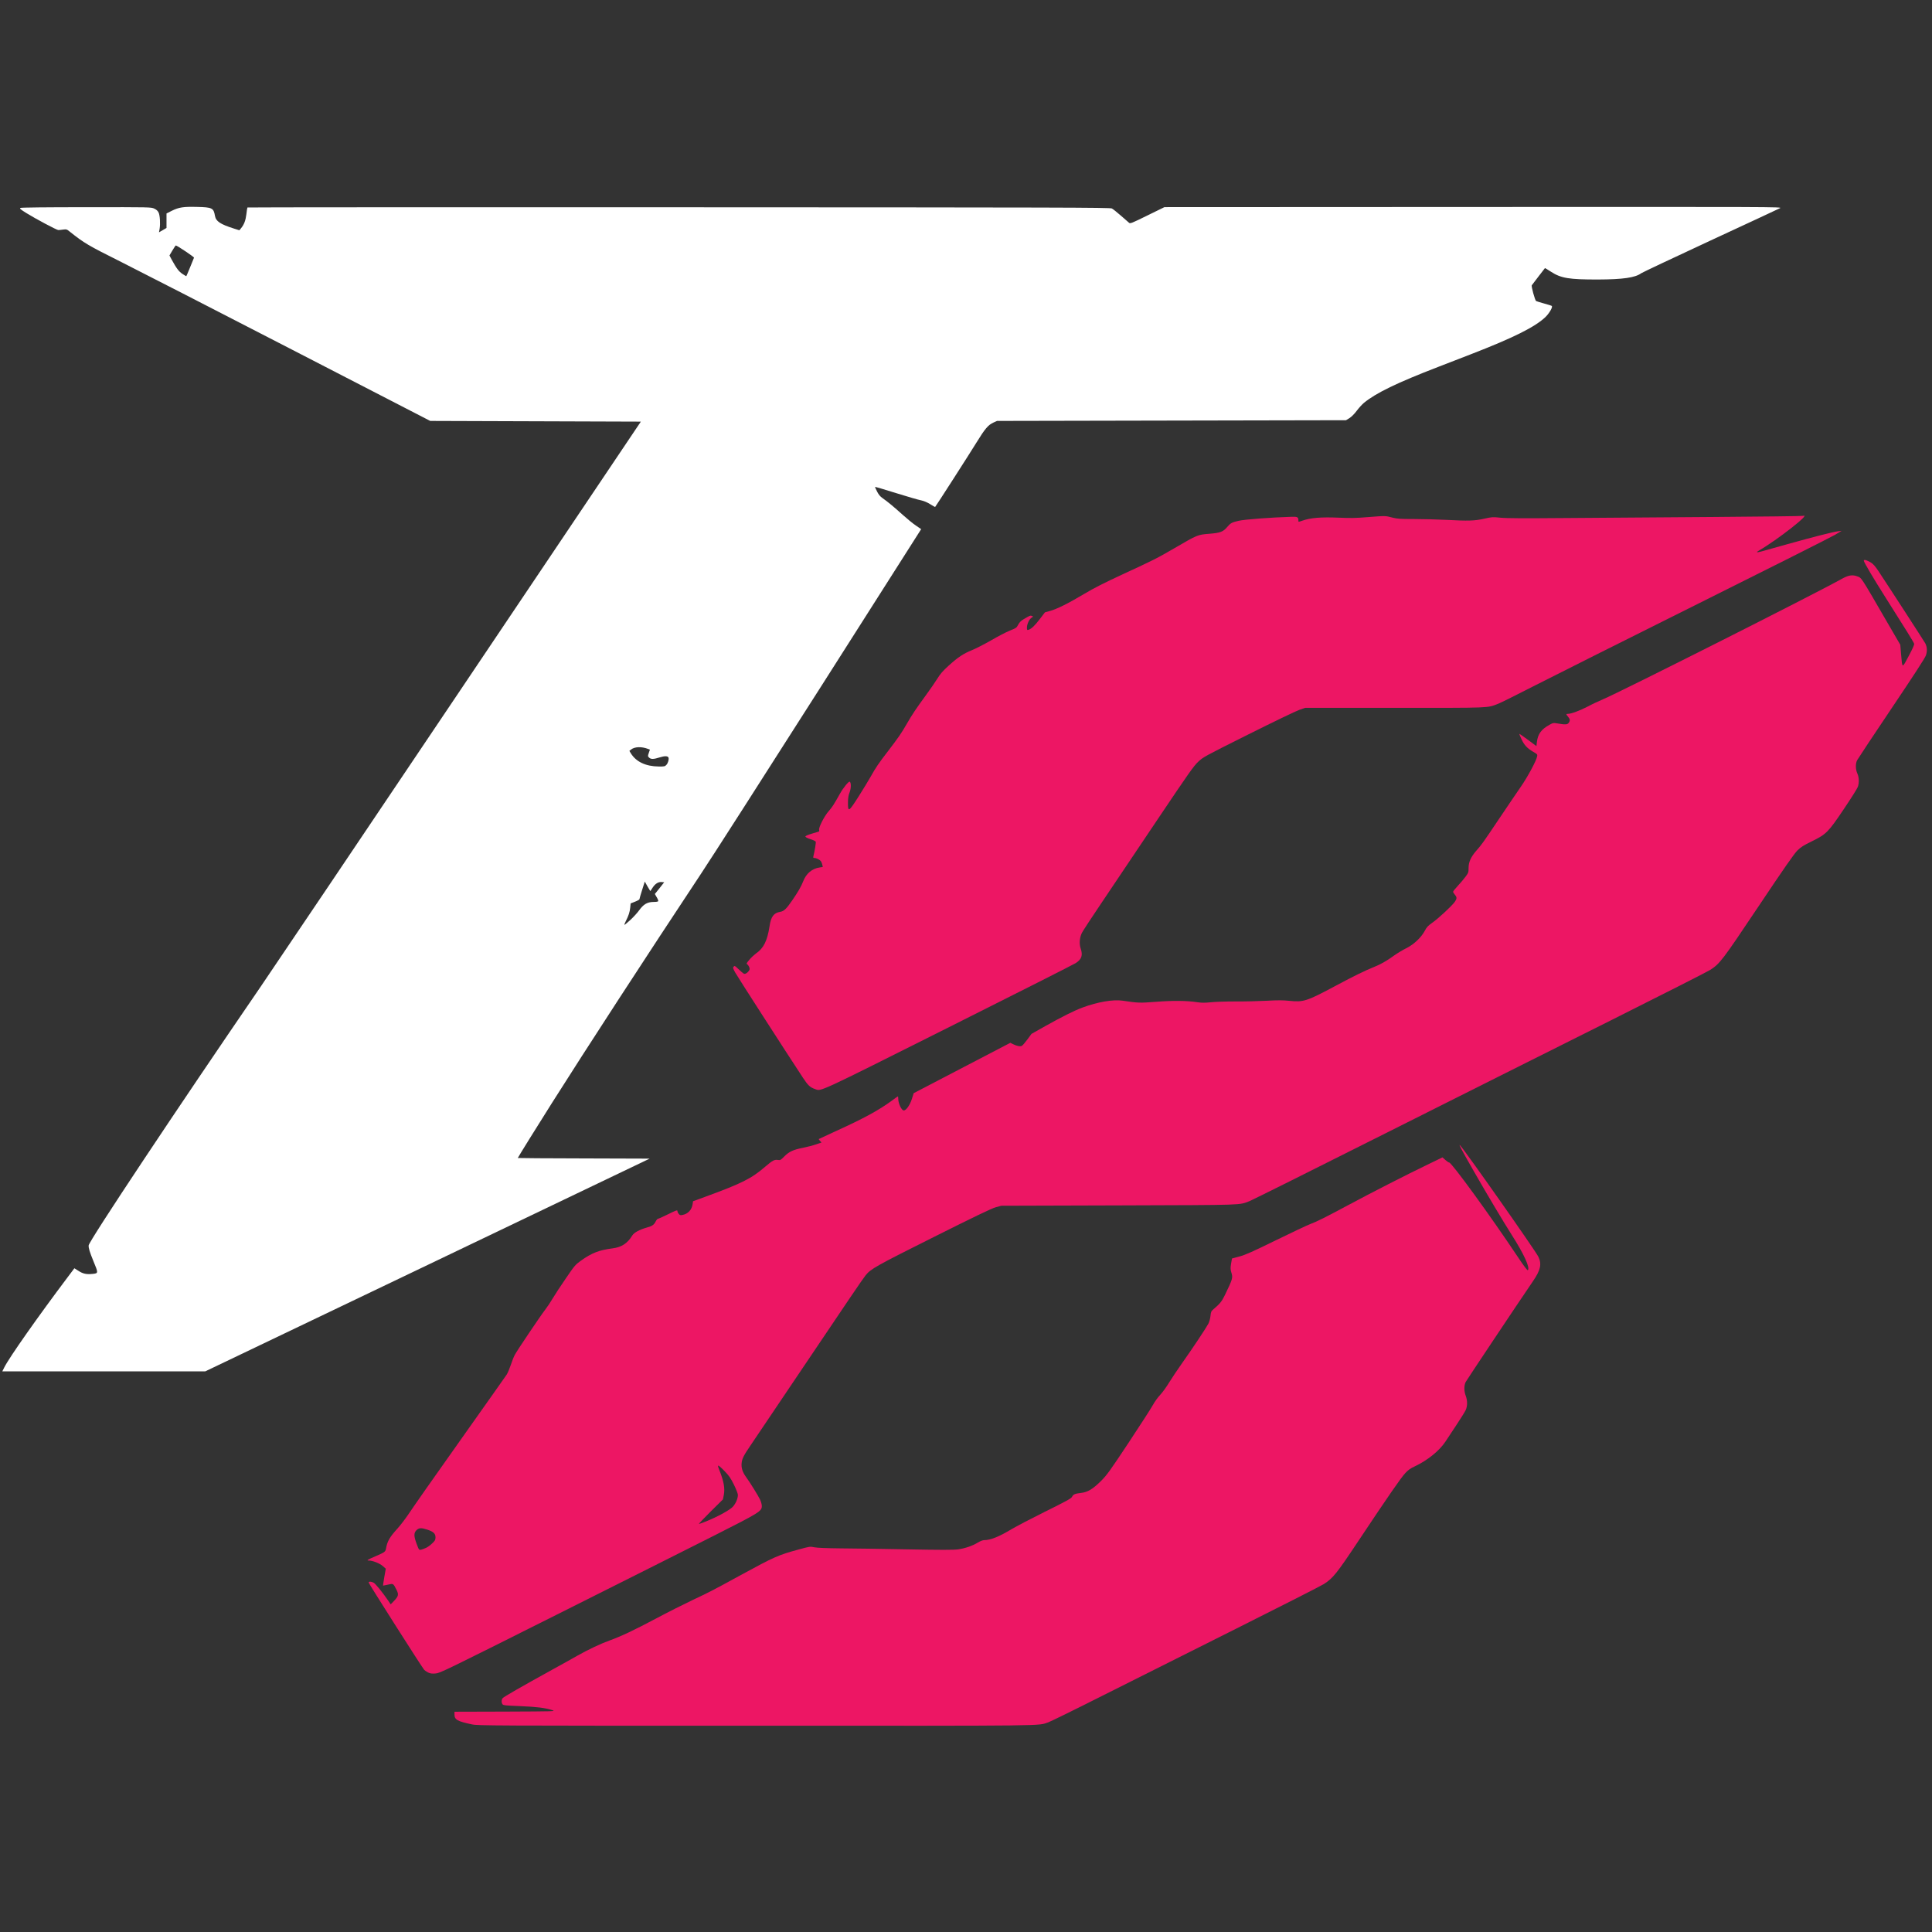<?xml version="1.0" encoding="UTF-8" standalone="no"?>
<!DOCTYPE svg PUBLIC "-//W3C//DTD SVG 1.1//EN" "http://www.w3.org/Graphics/SVG/1.1/DTD/svg11.dtd">
<svg width="100%" height="100%" viewBox="0 0 3000 3000" version="1.1" xmlns="http://www.w3.org/2000/svg" xmlns:xlink="http://www.w3.org/1999/xlink" xml:space="preserve" xmlns:serif="http://www.serif.com/" style="fill-rule:evenodd;clip-rule:evenodd;stroke-linejoin:round;stroke-miterlimit:2;">
    <rect x="0" y="0" width="3000" height="3000" fill="#333333" stroke="none"/>
    <g transform="matrix(1.092,0,0,1.092,-138.39,-138.636)">
        <g id="l4lcYFcbrKGqSZCztZObnAG">
            <g>
                <path id="pTGNH5JMp" d="M797.9,2579C777.3,2574.7 773,2572.3 773,2565.1L773,2561L845.3,2560.8C916.1,2560.5 917.4,2560.5 912,2558.7C902,2555.5 890.1,2554 866.2,2553C845.6,2552.2 842.4,2551.9 841.3,2550.4C839.6,2548.1 839.7,2544 841.4,2541.8C842.7,2540 867.4,2525.8 911.8,2501.3C925.3,2493.9 941.5,2484.9 947.9,2481.2C963,2472.7 980.9,2464.2 994,2459.5C1010.3,2453.6 1028,2445.2 1059.7,2428.4C1075.8,2419.8 1098.9,2408.2 1111.1,2402.4C1134.7,2391.3 1140.2,2388.5 1180.6,2366.4C1227.7,2340.7 1233.6,2338.1 1262,2330.4C1278.3,2325.9 1278.6,2325.9 1285,2327.2C1289.2,2328 1302.1,2328.5 1322,2328.7C1338.8,2328.8 1381.5,2329.4 1416.9,2330.1C1464.5,2331 1483.4,2331 1489.2,2330.1C1499.1,2328.7 1509.6,2325.1 1517.1,2320.5C1520.7,2318.3 1524.1,2317 1526.2,2317C1535.2,2317 1547.6,2312 1565.3,2301.3C1571.5,2297.6 1592.9,2286.4 1613,2276.4C1642.3,2261.9 1649.8,2257.8 1651,2255.6C1653,2251.8 1655.1,2250.9 1663.7,2249.9C1673.5,2248.8 1680.6,2244.5 1692.6,2232.6C1700.7,2224.5 1705.1,2218.4 1731.6,2178.4C1748,2153.6 1763.5,2129.6 1766,2125C1768.5,2120.4 1773.1,2114 1776.5,2110.4C1779.8,2106.9 1785.6,2098.9 1789.3,2092.7C1793.1,2086.6 1801.5,2073.9 1808.2,2064.5C1822.4,2044.5 1841.8,2015.3 1845,2009.2C1846.3,2006.8 1847.6,2001.9 1848,1998.3C1848.6,1992.4 1849,1991.4 1852.1,1988.8C1861.3,1981 1864.1,1977.6 1868.4,1968.7C1879.8,1945 1880.1,1944.1 1877.5,1935.8C1876.4,1931.9 1876.3,1929.8 1877.3,1923.8L1878.6,1916.5L1889,1913.7C1897.6,1911.4 1907,1907.2 1941,1890.6C1963.8,1879.4 1985.9,1869 1990,1867.5C1999.6,1863.9 2010.8,1858.3 2044.4,1840.3C2075.3,1823.7 2127.9,1796.8 2157.7,1782.5L2177.9,1772.7L2182,1776.4C2184.2,1778.4 2186.6,1780 2187.4,1780C2190.9,1780 2245.7,1855.3 2284.7,1913.8C2293.7,1927.3 2298.6,1933.8 2299.3,1933.1C2302.7,1929.7 2293.7,1910.1 2276.1,1882.5C2264,1863.4 2242.2,1826.9 2222.5,1792.5C2204.9,1761.7 2200.3,1753 2202.8,1755.5C2209,1761.6 2309.6,1904.7 2314.2,1913.9C2319.3,1924.4 2317.5,1932.9 2306.5,1948.9C2282.9,1983.5 2212.6,2089 2210.9,2092.1C2208.4,2097.1 2208.4,2105 2211,2111.8C2213.5,2118.5 2213.5,2126.2 2211,2131.9C2209.9,2134.3 2203.8,2144.2 2197.3,2153.9C2190.9,2163.6 2184.1,2173.9 2182.1,2176.9C2173.6,2189.8 2156.8,2203.4 2138.9,2211.9C2132.2,2215 2129,2217.3 2124.9,2221.8C2118.7,2228.5 2101,2254.1 2059.1,2317C2027.4,2364.7 2022.4,2370.9 2009.3,2379.4C2005.6,2381.8 1949,2410.6 1883.5,2443.4C1818.1,2476.2 1732.8,2518.9 1694,2538.4C1655.2,2558 1620.8,2574.8 1617.5,2576C1601.7,2581.3 1627.9,2581 1201.2,2580.9C824.1,2580.9 806.1,2580.8 797.9,2579Z" style="fill:rgb(237,22,100);fill-rule:nonzero;"/>
                <path id="pMM2vHFUU" d="M735.5,2505.2C733.3,2504.1 730.8,2502.4 729.9,2501.4C726.7,2497.8 651,2378.7 651,2377.4C651,2375.6 654.4,2375.6 658,2377.5C660.6,2378.8 670.9,2391.5 679,2403.4L682.3,2408.3L687.1,2403.3C693.4,2396.7 693.9,2394.3 690.6,2387.7C685.8,2378.3 686.1,2378.5 678.3,2380.3C674.6,2381.1 671.4,2381.8 671.4,2381.7C671.3,2381.6 672.1,2376.1 673.2,2369.5L675.3,2357.6L671,2353.8C666.7,2350 656.6,2346 651.2,2346C647.5,2346 649.1,2344.9 660.5,2340C673.7,2334.3 674.8,2333.5 675.6,2329.2C677.3,2318.8 680.7,2312.8 692.2,2300.2C696,2296 702.8,2287.1 707.3,2280.5C718.5,2263.9 735.4,2239.7 794,2157C821.9,2117.7 845.8,2083.7 847.3,2081.5C848.7,2079.3 851.2,2073.3 852.9,2068.3C854.6,2063.2 857.1,2056.7 858.6,2053.8C861.5,2048.1 895.1,1998.2 902.4,1988.7C904.9,1985.5 909.4,1978.8 912.4,1973.7C915.4,1968.6 923.8,1955.7 931.2,1945C943.7,1926.6 945,1925.2 952.5,1919.8C968.1,1908.6 978.4,1904.6 997.7,1902.1C1010.5,1900.5 1018.9,1895.1 1025.8,1883.8C1028.4,1879.6 1036,1875.5 1046.5,1872.5C1054.3,1870.3 1056.5,1868.8 1059,1864C1060.1,1861.8 1061.6,1860 1062.4,1860C1063.1,1860 1069.7,1857.1 1076.9,1853.5C1088,1848 1090,1847.3 1090,1848.9C1090,1849.9 1090.8,1851.8 1091.8,1853C1093.3,1854.9 1094.3,1855.2 1097.1,1854.6C1104.9,1853.2 1110.4,1847.4 1111.6,1839.3L1112.2,1835.1L1128.9,1829C1182.1,1809.5 1195.1,1803 1215.4,1785.5C1225.5,1776.9 1227.9,1775.6 1233.1,1776.4C1236.3,1776.9 1237,1776.5 1241.9,1771.5C1248.6,1764.6 1254.7,1761.8 1268.5,1759.1C1274.6,1757.9 1283,1755.7 1287.2,1754.2L1294.9,1751.6L1292.8,1749.3C1291.6,1748 1290.8,1746.8 1291.1,1746.6C1291.3,1746.4 1302.1,1741.4 1315,1735.5C1354.3,1717.7 1376.7,1705.5 1395,1692C1399.4,1688.7 1403.2,1686 1403.5,1686C1403.8,1686 1404,1687.5 1404,1689.3C1404,1696 1408.7,1706 1411.9,1706C1415.2,1706 1420.6,1698.4 1423.3,1689.9L1426,1681.4L1563.4,1609.8L1567.4,1611.8C1573,1614.5 1577.5,1615.3 1579.8,1614.1C1580.9,1613.5 1584.4,1609.5 1587.6,1605.1L1593.5,1597.1L1613,1586.1C1637.7,1572.3 1653.9,1564.2 1666.2,1559.6C1687.5,1551.7 1709.5,1547.9 1723,1549.9C1745.5,1553.2 1746.8,1553.3 1770.5,1551.5C1794.7,1549.6 1814.5,1549.8 1829.4,1552.1C1835.5,1553 1839.9,1553 1847.9,1552.2C1853.7,1551.5 1869.5,1551 1883,1551C1896.5,1551.1 1916.7,1550.6 1928,1550C1943.8,1549.1 1951.2,1549.2 1960.2,1550.1C1980,1552.2 1985,1550.6 2023.4,1530.1C2050,1515.8 2068.1,1506.9 2080.5,1502C2089.8,1498.3 2098.4,1493.5 2109.5,1485.4C2113.9,1482.3 2121.5,1477.7 2126.4,1475.3C2137.2,1470 2147.7,1460 2152.8,1450.4C2155.4,1445.3 2157.3,1443.4 2163.2,1439.2C2171.4,1433.6 2190.9,1415.5 2195.2,1409.6C2198.6,1404.8 2198.7,1403 2195.5,1399.2C2194.1,1397.5 2193,1395.7 2193,1395C2193,1394.3 2196,1390.6 2199.7,1386.6C2203.3,1382.7 2208.3,1376.9 2210.7,1373.6C2214.8,1368.1 2215,1367.4 2215,1361C2215,1352.9 2218.3,1345.5 2225.7,1337C2233.5,1328.2 2235.7,1325.1 2257.9,1292C2269.5,1274.7 2283.6,1254 2289.1,1246C2298.9,1231.9 2311.5,1208.5 2312.5,1202.5C2313.1,1199.7 2312.7,1199.3 2307.1,1196.1C2298.5,1191.2 2294.2,1186.5 2290.3,1178.2C2288.4,1174.1 2287,1170.7 2287.2,1170.5C2287.4,1170.3 2292.9,1174.2 2299.5,1179L2311.5,1187.9L2312.2,1181.9C2313.5,1170.7 2318.6,1163.8 2330.2,1157.5C2335.3,1154.7 2335.6,1154.7 2342.2,1155.8C2352.5,1157.6 2355.6,1157.4 2357.4,1154.8C2359.6,1151.7 2359.4,1149.6 2356.5,1146.2C2353.4,1142.5 2353.4,1142 2356.6,1142C2361,1142 2374.1,1137.1 2384.5,1131.6C2390,1128.6 2399.7,1124.1 2406,1121.4C2430.5,1111.1 2706.7,971.9 2745.5,950.2C2754.9,944.9 2760.8,943.9 2767.4,946.4C2774.2,949 2771.3,944.6 2810.8,1012.7L2828.9,1043.8L2830,1057.2C2831.8,1078 2831.3,1077.8 2840.8,1059.9C2846.2,1049.9 2848.9,1043.8 2848.6,1042.4C2848.1,1040.4 2837.3,1022.9 2808.5,977.5C2790.1,948.5 2777,926.2 2777,924.2C2777,922.2 2781.3,923.4 2787,926.8C2790.3,928.8 2793.2,932.1 2797.8,939C2812.7,961.4 2862.8,1038.8 2864.4,1041.7C2867.1,1047 2867.4,1052.8 2865.3,1059C2864,1062.7 2848.4,1086.8 2816.3,1134.5C2790.4,1173 2768.5,1206.1 2767.5,1208C2765,1212.8 2765.2,1221.3 2767.9,1227C2770.3,1232.3 2770.6,1240 2768.5,1245.9C2767.7,1248.2 2758.9,1262.2 2748.9,1277C2726.4,1310.5 2723.8,1313.1 2703.1,1323.3C2691.2,1329.1 2687.6,1331.4 2682.5,1336.4C2678,1340.9 2663.9,1361.1 2627.5,1415.5C2575.3,1493.5 2572.4,1497.2 2558.5,1506.2C2554.6,1508.7 2491.2,1540.9 2417.5,1577.8C2343.8,1614.6 2199.4,1687 2096.5,1738.7C1993.7,1790.4 1906.8,1833.7 1903.6,1834.9C1887.7,1840.8 1900.6,1840.4 1718,1841L1550.5,1841.5L1542.5,1843.7C1536.7,1845.3 1512.8,1856.8 1454.5,1886C1372.7,1926.9 1364.9,1931.3 1357.7,1940.3C1353.5,1945.5 1332,1977.2 1259.5,2085C1228.3,2131.5 1199,2174.9 1194.5,2181.5C1184.2,2196.6 1182,2200.9 1181.3,2207.5C1180.6,2214 1182.6,2220.3 1187.3,2226.8C1192.9,2234.4 1205.1,2254.1 1207.6,2259.5C1208.9,2262.3 1210,2266.3 1210,2268.4C1210,2275.9 1207.3,2277.6 1141.9,2310.7C1109.3,2327.2 1008.3,2377.9 917.5,2423.4C758.5,2503.1 752.3,2506.2 746,2506.6C741,2507 738.6,2506.7 735.5,2505.2ZM732.7,2327.9C735.1,2326.8 739,2323.9 741.5,2321.4C745.4,2317.7 746,2316.5 746,2313C746,2307.7 743.1,2305 734.5,2302.1C725.5,2299.2 722.5,2299.4 718.9,2302.9C715,2306.8 715.1,2311.5 719.3,2322.6C722.5,2331.1 722.5,2331.1 725.5,2330.6C727.1,2330.2 730.4,2329 732.7,2327.9ZM1130.6,2290.4C1147.2,2283.7 1164.8,2274.1 1169,2269.3C1173.1,2264.7 1176,2257.7 1176,2252.6C1176,2251 1173.5,2244.5 1170.4,2238.2C1165.7,2228.7 1163.4,2225.4 1157.1,2218.9C1152.9,2214.5 1148.9,2211 1148.3,2211C1147.4,2211 1147.7,2212.6 1149.2,2216.3C1155.9,2233 1157.8,2243 1156,2252.6L1154.7,2259.1L1137.1,2276.5C1127.4,2286.1 1120,2294 1120.6,2294C1121.2,2294 1125.7,2292.4 1130.6,2290.4Z" style="fill:rgb(237,22,100);fill-rule:nonzero;"/>
                <path id="pFM4cHVbL" d="M1286,1675.7C1278.7,1673.2 1275.8,1670.6 1268.5,1659.5C1244.4,1622.9 1175.2,1515.4 1172.2,1509.9C1169,1504.1 1168.7,1503 1169.9,1501.6C1171.2,1500 1171.7,1500.2 1175.4,1503.7C1184.6,1512.3 1184.8,1512.4 1187.4,1511.2C1188.8,1510.6 1190.6,1508.9 1191.6,1507.5C1193,1505.4 1193,1504.5 1192,1502C1191.3,1500.3 1190,1498.6 1189.2,1498.1C1187.8,1497.3 1188.4,1496.3 1192.4,1491.6C1195,1488.5 1199.1,1484.7 1201.4,1483C1212.6,1475.4 1217.8,1464.9 1221,1444.1C1223,1430.4 1227,1425.1 1236,1423.6C1241.4,1422.8 1244.9,1419.4 1253.3,1407.2C1261.7,1394.9 1265.8,1387.9 1269,1379.8C1273.2,1369 1281.6,1362 1292.1,1360.5L1296.7,1359.8L1296,1356.4C1295.5,1354.5 1294.6,1352.3 1293.9,1351.4C1292.1,1349.3 1287.5,1347 1284.9,1347C1283.2,1347 1282.9,1346.6 1283.3,1344.8C1285.3,1336.6 1287.2,1324.9 1286.7,1323.8C1286.5,1323.1 1283,1321.4 1279.1,1320.2C1274.8,1318.8 1272,1317.3 1272,1316.5C1272,1315.6 1275.2,1314.2 1280.8,1312.5C1285.6,1311.1 1290.1,1309.7 1290.8,1309.5C1291.6,1309.2 1291.9,1308.2 1291.5,1307.1C1290.5,1303.9 1298.9,1287.3 1305.1,1280.4C1310.4,1274.3 1312.3,1271.3 1321.1,1255.6C1325.7,1247.3 1333.6,1237.6 1335,1238.5C1337.2,1239.9 1337.1,1247.6 1334.9,1253.5C1333.1,1258.1 1332.6,1261.6 1332.5,1268.5C1332.5,1282.2 1333.6,1281.6 1347.8,1259.3C1354.3,1249 1362.1,1236.2 1365,1231C1371.9,1218.6 1376,1212.5 1389.5,1195C1404.2,1175.8 1408.5,1169.6 1416,1156.5C1423.7,1143.1 1429.2,1134.9 1443,1116C1448.9,1108 1456.2,1097.4 1459.4,1092.3C1463.9,1085 1467.3,1081.1 1475.8,1073.4C1488.8,1061.6 1496.8,1056.3 1508.7,1051.5C1513.8,1049.5 1526.1,1043.2 1536.1,1037.5C1546.1,1031.7 1557.7,1025.7 1561.9,1024C1572.2,1019.8 1572.1,1019.9 1574.7,1015C1576.3,1012 1578.6,1009.7 1582.1,1007.6C1591.2,1002.2 1591.7,1001.9 1594,1002.8C1596.2,1003.6 1596.2,1003.6 1593.5,1005.4C1590.2,1007.6 1587.1,1014.3 1587,1019.3C1587,1022.8 1587.2,1023.1 1589.3,1022.5C1593.4,1021.2 1598.4,1016.4 1605.5,1007L1612.6,997.7L1619.5,995.8C1629.5,993.1 1645.6,985.1 1668.2,971.6C1682.8,962.9 1697,955.7 1723.2,943.6C1767.6,923.1 1771.9,920.9 1797.4,906.1C1829.8,887.2 1829.6,887.3 1847,885.9C1862,884.7 1866.1,883.1 1871.9,876.2C1876.6,870.7 1878.3,869.8 1888.1,867.5C1897.1,865.5 1934.2,862.7 1963.8,861.8C1971.6,861.6 1973,862.3 1973,866.8C1973,869.4 1972.7,869.4 1978.1,867.5C1990.3,863.2 2004.9,862 2031,863.1C2046.5,863.8 2054.8,863.7 2071.5,862.3C2097.1,860.3 2096.6,860.3 2106.5,862.9C2113.5,864.7 2117.4,865 2137.5,865C2150.2,865 2170.9,865.6 2183.5,866.2C2214.7,867.9 2223.6,867.6 2237.4,864.5C2248.4,862 2249.4,862 2260.2,863.1C2268.6,864 2292.7,864.1 2353,863.6C2397.8,863.2 2491.7,862.5 2561.5,862.1C2631.4,861.6 2689.6,860.9 2690.9,860.5C2702.6,856.7 2654.2,894.6 2628.3,909.6C2623.1,912.5 2624.4,913 2631.8,911C2635.5,910 2651.6,905.5 2667.5,901C2705.4,890.4 2733.2,883.3 2740,882.5L2745.5,881.8L2736,887.5C2730.8,890.6 2643.3,934.7 2541.5,985.4C2439.8,1036.1 2335.6,1088.3 2310,1101.4C2284.4,1114.5 2260.6,1126.4 2257.1,1127.7C2240.7,1133.9 2249.7,1133.5 2110,1133.5L1982.5,1133.5L1974,1136.5C1969.3,1138.1 1936.8,1153.8 1901.8,1171.3C1839.6,1202.4 1837.9,1203.3 1830.6,1210.1C1824.1,1216.2 1817.5,1225.6 1772.4,1292.7C1744.5,1334.4 1709.5,1386.4 1694.7,1408.4C1679.9,1430.3 1666.6,1450.6 1665.2,1453.4C1661.9,1459.9 1661.1,1469 1663.4,1475.6C1666.7,1485.4 1664.9,1490.9 1656.5,1496.4C1653.8,1498.2 1572.3,1539.4 1475.5,1587.9C1287.2,1682.3 1294.7,1678.8 1286,1675.7Z" style="fill:rgb(237,22,100);fill-rule:nonzero;"/>
            </g>
        </g>
    </g>
    <g transform="matrix(1.092,0,0,1.092,-138.39,-138.636)">
        <g id="l7ClmNaHYXN7qFvXBoxcATl">
            <g>
                <path id="p18Y6MOoVx" d="M132.9,2071.2C140,2057.1 180.9,1998.9 223.4,1942.5L232.5,1930.4L238.2,1934C244.8,1938.3 249.5,1939.3 258.6,1938.4C266.7,1937.5 266.7,1937.4 259.5,1920.1C254.4,1907.6 252.5,1901.6 252.8,1897.9C253.1,1891.9 378.5,1703.4 497.5,1529.8C514,1505.7 642.4,1315.1 782.7,1106.3L1038,726.5L888.2,726L738.5,725.5L542.5,624.4C434.7,568.8 325.4,512.7 299.5,499.7C251.7,475.8 246.6,472.8 226,456.4C221.9,453 221.2,452.8 216.5,453.4C213.8,453.8 210.7,454.1 209.7,454.1C207.4,454.1 177.4,438.1 164,429.8C155.7,424.6 154.3,423.4 155.8,422.6C156.8,422 192,421.6 249.5,421.6C341.1,421.5 341.5,421.5 346.1,423.6C349.3,425.1 351.1,426.8 352.3,429.3C354.2,433.3 354.9,445 353.7,452.4L352.8,457.3L358.2,454.2L363.5,451.1L363.5,430.5L371,426.7C381.1,421.7 387.4,420.7 407,421.2C428.5,421.7 430.5,422.7 432.4,433.9C433.8,441.7 439.9,445.8 459.8,452.1L467.1,454.4L469.5,451.5C473.9,446.1 476,440.5 477.1,431.4C477.6,426.6 478.3,422.4 478.6,422C478.9,421.7 754.9,421.6 1092,421.7C1635.4,421.9 1705.2,422 1707.8,423.4C1709.4,424.2 1715.1,428.8 1720.6,433.6C1726,438.4 1731.3,443 1732.3,443.8C1733.8,445.2 1736.3,444.2 1758.2,433.4L1782.5,421.5L2222,421.3C2650.3,421.1 2661.4,421.1 2658,422.9C2656.1,423.9 2611.5,444.7 2559,469C2506.5,493.4 2462.2,514.3 2460.5,515.5C2452,521.8 2434.4,524.3 2399,524.4C2358.1,524.5 2346.5,522.6 2332.4,513.5C2327.7,510.4 2323.7,508 2323.6,508.2C2323.5,508.4 2319.4,513.7 2314.5,520C2309.6,526.3 2305.3,532 2304.9,532.6C2303.9,533.9 2309.4,554 2311,555C2311.6,555.4 2316.7,556.9 2322.3,558.5C2327.9,560 2332.9,561.6 2333.3,562C2335,563.5 2330,572.1 2324.6,577.5C2310,591.7 2279,607.2 2218,630.8C2205.1,635.8 2184.4,643.8 2172,648.6C2112.9,671.4 2083.4,685.7 2066.1,699.9C2063.7,701.9 2059.2,706.8 2056.1,710.9C2052.6,715.6 2048.6,719.6 2045.6,721.5L2040.7,724.5L1544.5,725.5L1539.4,727.8C1531.9,731.2 1527.4,736.5 1515.4,756C1506.6,770.4 1457.6,846.7 1456.5,847.8C1456.3,848 1453.2,846.3 1449.6,844C1445.3,841.3 1440.7,839.3 1436.4,838.4C1432.7,837.7 1418.2,833.5 1404.1,829.1C1376,820.4 1371,818.9 1371,819.6C1371,819.9 1372.4,822.8 1374,826.1C1376.2,830.4 1378.4,833 1381.7,835.3C1388.9,840.3 1397.7,847.6 1410.1,858.8C1416.3,864.4 1424.8,871.4 1429,874.2L1436.6,879.4L1294,1103.5C1215.5,1226.7 1138.4,1347.1 1122.5,1371C1045.9,1486.6 960.1,1618.6 911.5,1695.5C891.8,1726.6 863,1773 863,1773.6C863,1773.8 905.2,1774.1 956.8,1774.2L1050.5,1774.5L734.6,1925.8L418.6,2077L130,2077L132.9,2071.2ZM1023.2,1435C1027.4,1431.1 1032.9,1425.1 1035.5,1421.5C1041.7,1412.8 1047.2,1409.6 1055.9,1409.5C1060,1409.5 1062.5,1409.1 1062.7,1408.3C1063,1407.6 1062,1405.1 1060.5,1402.7L1057.9,1398.2L1064.6,1389.9L1071.2,1381.5L1067.5,1381.2C1062.8,1380.8 1058.3,1383.6 1054.6,1389.4C1053,1391.9 1051.6,1394 1051.4,1394C1051.3,1394 1049.5,1391 1047.4,1387.3L1043.6,1380.5L1039.8,1392.5C1037.7,1399.1 1036,1405 1036,1405.6C1036,1406.2 1033.2,1407.8 1029.8,1409.1L1023.5,1411.6L1022.9,1417.5C1022.2,1424.1 1020.6,1428.9 1016.6,1436.8C1015.1,1439.7 1014.3,1442 1014.8,1442C1015.3,1442 1019,1438.8 1023.2,1435ZM1074.4,1214.5C1076.7,1212 1078.2,1206.7 1077.3,1204.2C1076.3,1201.8 1071.8,1201.7 1064.6,1204C1056.1,1206.7 1052.3,1206.8 1049.7,1204.2C1047.8,1202.3 1047.8,1202 1049.3,1197.6L1050.9,1192.9L1048.2,1191.9C1038.9,1188.3 1029.1,1188.7 1023.9,1192.9L1021.7,1194.7L1023.8,1198.2C1031.2,1210.2 1045,1216.7 1063.3,1216.9C1071.5,1217 1072.3,1216.8 1074.4,1214.5ZM397.1,506.9C399.9,500.1 402.4,494 402.6,493.4C403,492.4 378.5,476 376.7,476C376.4,476 374.2,479.2 371.9,483.1L367.7,490.2L371,496.4C377.7,508.6 380.9,512.9 386.1,516.4C389,518.4 391.5,519.8 391.7,519.6C391.9,519.5 394.3,513.7 397.1,506.9Z" style="fill:white;fill-rule:nonzero;"/>
            </g>
        </g>
    </g>
</svg>
